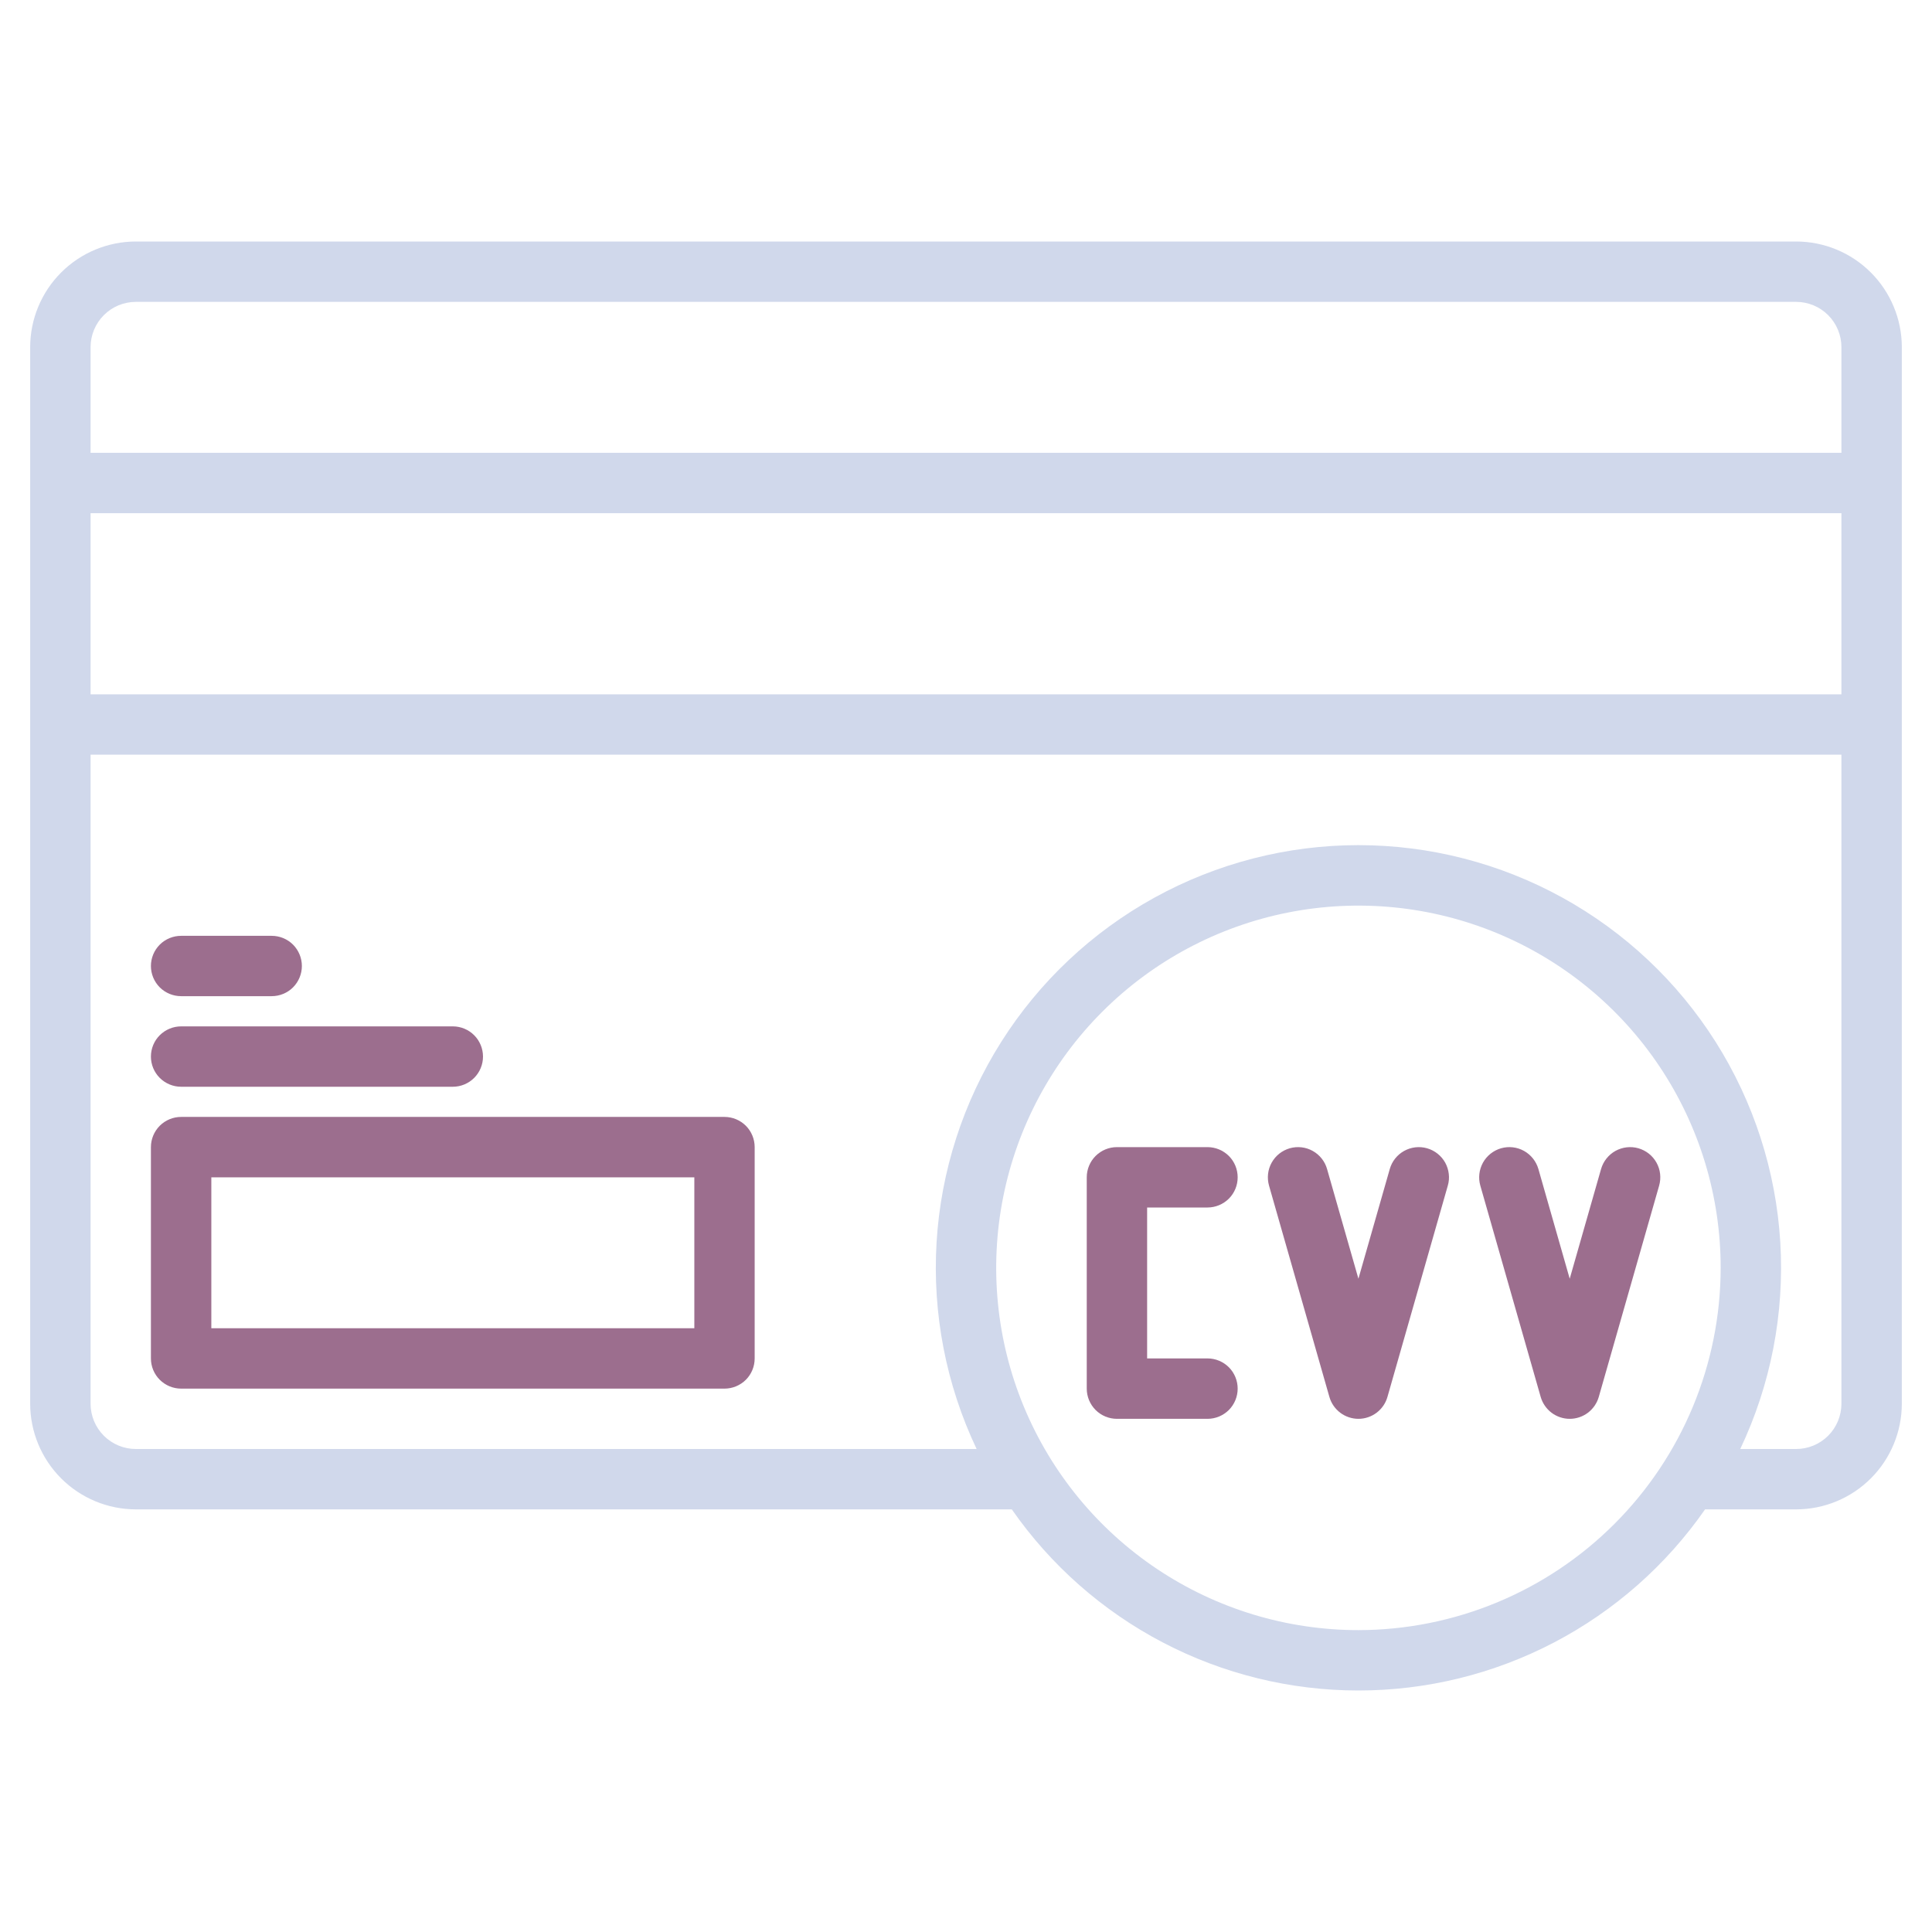 <svg width="52" height="52" viewBox="0 0 52 52" fill="none" xmlns="http://www.w3.org/2000/svg">
<path d="M48.344 6.5H3.656C2.902 6.501 2.179 6.801 1.646 7.334C1.113 7.867 0.813 8.59 0.812 9.344V37.781C0.813 38.535 1.113 39.258 1.646 39.791C2.179 40.324 2.902 40.624 3.656 40.625H27.233C28.28 42.13 29.675 43.359 31.299 44.208C32.924 45.057 34.73 45.5 36.562 45.5C38.395 45.5 40.201 45.057 41.826 44.208C43.45 43.359 44.845 42.13 45.892 40.625H48.344C49.098 40.624 49.821 40.324 50.354 39.791C50.887 39.258 51.187 38.535 51.188 37.781V9.344C51.187 8.59 50.887 7.867 50.354 7.334C49.821 6.801 49.098 6.501 48.344 6.5ZM36.562 43.875C34.634 43.875 32.749 43.303 31.146 42.232C29.542 41.16 28.293 39.638 27.555 37.856C26.817 36.075 26.624 34.114 27 32.223C27.376 30.332 28.305 28.594 29.668 27.231C31.032 25.867 32.769 24.939 34.66 24.562C36.552 24.186 38.512 24.379 40.294 25.117C42.075 25.855 43.598 27.105 44.669 28.708C45.741 30.312 46.312 32.197 46.312 34.125C46.309 36.71 45.281 39.188 43.453 41.016C41.626 42.844 39.147 43.872 36.562 43.875ZM49.562 37.781C49.562 38.104 49.434 38.414 49.205 38.643C48.977 38.871 48.667 39 48.344 39H46.839C47.662 37.266 48.032 35.352 47.917 33.437C47.801 31.521 47.203 29.666 46.177 28.043C45.151 26.421 43.732 25.085 42.051 24.159C40.37 23.233 38.482 22.747 36.562 22.747C34.643 22.747 32.755 23.233 31.074 24.159C29.393 25.085 27.974 26.421 26.948 28.043C25.922 29.666 25.324 31.521 25.208 33.437C25.093 35.352 25.463 37.266 26.286 39H3.656C3.333 39 3.023 38.871 2.795 38.643C2.566 38.414 2.438 38.104 2.438 37.781V20.312H49.562V37.781ZM49.562 18.688H2.438V13.812H49.562V18.688ZM49.562 12.188H2.438V9.344C2.438 9.021 2.566 8.711 2.795 8.482C3.023 8.254 3.333 8.125 3.656 8.125H48.344C48.667 8.125 48.977 8.254 49.205 8.482C49.434 8.711 49.562 9.021 49.562 9.344V12.188Z" fill="#D0D8EB"/>
<path d="M19.5 30.062H4.875C4.66 30.062 4.453 30.148 4.3 30.3C4.148 30.453 4.062 30.66 4.062 30.875V36.562C4.062 36.778 4.148 36.985 4.3 37.137C4.453 37.289 4.66 37.375 4.875 37.375H19.5C19.715 37.375 19.922 37.289 20.075 37.137C20.227 36.985 20.312 36.778 20.312 36.562V30.875C20.312 30.66 20.227 30.453 20.075 30.3C19.922 30.148 19.715 30.062 19.5 30.062ZM18.688 35.75H5.688V31.688H18.688V35.75Z" fill="#9C6E8E"/>
<path d="M32.5 32.5C32.715 32.5 32.922 32.414 33.075 32.262C33.227 32.11 33.312 31.903 33.312 31.688C33.312 31.472 33.227 31.265 33.075 31.113C32.922 30.961 32.715 30.875 32.5 30.875H30.062C29.847 30.875 29.64 30.961 29.488 31.113C29.336 31.265 29.25 31.472 29.25 31.688V37.375C29.25 37.59 29.336 37.797 29.488 37.95C29.64 38.102 29.847 38.188 30.062 38.188H32.5C32.715 38.188 32.922 38.102 33.075 37.95C33.227 37.797 33.312 37.59 33.312 37.375C33.312 37.16 33.227 36.953 33.075 36.8C32.922 36.648 32.715 36.562 32.5 36.562H30.875V32.5H32.5Z" fill="#9C6E8E"/>
<path d="M38.41 30.906C38.203 30.847 37.981 30.873 37.793 30.977C37.604 31.082 37.465 31.257 37.406 31.464L36.562 34.417L35.718 31.464C35.689 31.361 35.64 31.266 35.573 31.182C35.507 31.099 35.425 31.029 35.331 30.977C35.238 30.925 35.136 30.892 35.03 30.88C34.924 30.868 34.816 30.877 34.714 30.906C34.611 30.936 34.515 30.985 34.432 31.051C34.348 31.118 34.279 31.2 34.227 31.293C34.175 31.386 34.142 31.489 34.13 31.595C34.118 31.701 34.127 31.808 34.156 31.911L35.781 37.599C35.829 37.768 35.932 37.917 36.073 38.024C36.214 38.13 36.386 38.188 36.562 38.188C36.739 38.188 36.91 38.13 37.051 38.024C37.192 37.917 37.295 37.768 37.343 37.599L38.968 31.911C38.998 31.808 39.007 31.701 38.994 31.595C38.982 31.489 38.949 31.386 38.898 31.293C38.846 31.2 38.776 31.118 38.692 31.051C38.609 30.985 38.513 30.936 38.41 30.906Z" fill="#9C6E8E"/>
<path d="M44.098 30.906C43.891 30.847 43.669 30.873 43.48 30.977C43.292 31.082 43.153 31.257 43.093 31.464L42.249 34.417L41.406 31.464C41.346 31.257 41.207 31.082 41.019 30.977C40.831 30.872 40.608 30.847 40.401 30.906C40.194 30.966 40.019 31.105 39.914 31.293C39.81 31.482 39.784 31.704 39.843 31.911L41.468 37.599C41.517 37.768 41.619 37.917 41.76 38.024C41.901 38.13 42.073 38.188 42.249 38.188C42.426 38.188 42.598 38.13 42.739 38.024C42.88 37.917 42.982 37.768 43.031 37.599L44.656 31.911C44.685 31.808 44.694 31.701 44.682 31.595C44.67 31.489 44.637 31.386 44.585 31.293C44.533 31.2 44.464 31.118 44.38 31.051C44.296 30.985 44.201 30.936 44.098 30.906Z" fill="#9C6E8E"/>
<path d="M4.875 29.25H12.188C12.403 29.25 12.61 29.164 12.762 29.012C12.914 28.86 13 28.653 13 28.438C13 28.222 12.914 28.015 12.762 27.863C12.61 27.711 12.403 27.625 12.188 27.625H4.875C4.66 27.625 4.453 27.711 4.3 27.863C4.148 28.015 4.062 28.222 4.062 28.438C4.062 28.653 4.148 28.86 4.3 29.012C4.453 29.164 4.66 29.25 4.875 29.25Z" fill="#9C6E8E"/>
<path d="M4.875 26.812H7.312C7.528 26.812 7.735 26.727 7.887 26.575C8.039 26.422 8.125 26.215 8.125 26C8.125 25.785 8.039 25.578 7.887 25.425C7.735 25.273 7.528 25.188 7.312 25.188H4.875C4.66 25.188 4.453 25.273 4.3 25.425C4.148 25.578 4.062 25.785 4.062 26C4.062 26.215 4.148 26.422 4.3 26.575C4.453 26.727 4.66 26.812 4.875 26.812Z" fill="#9C6E8E"/>
</svg>
